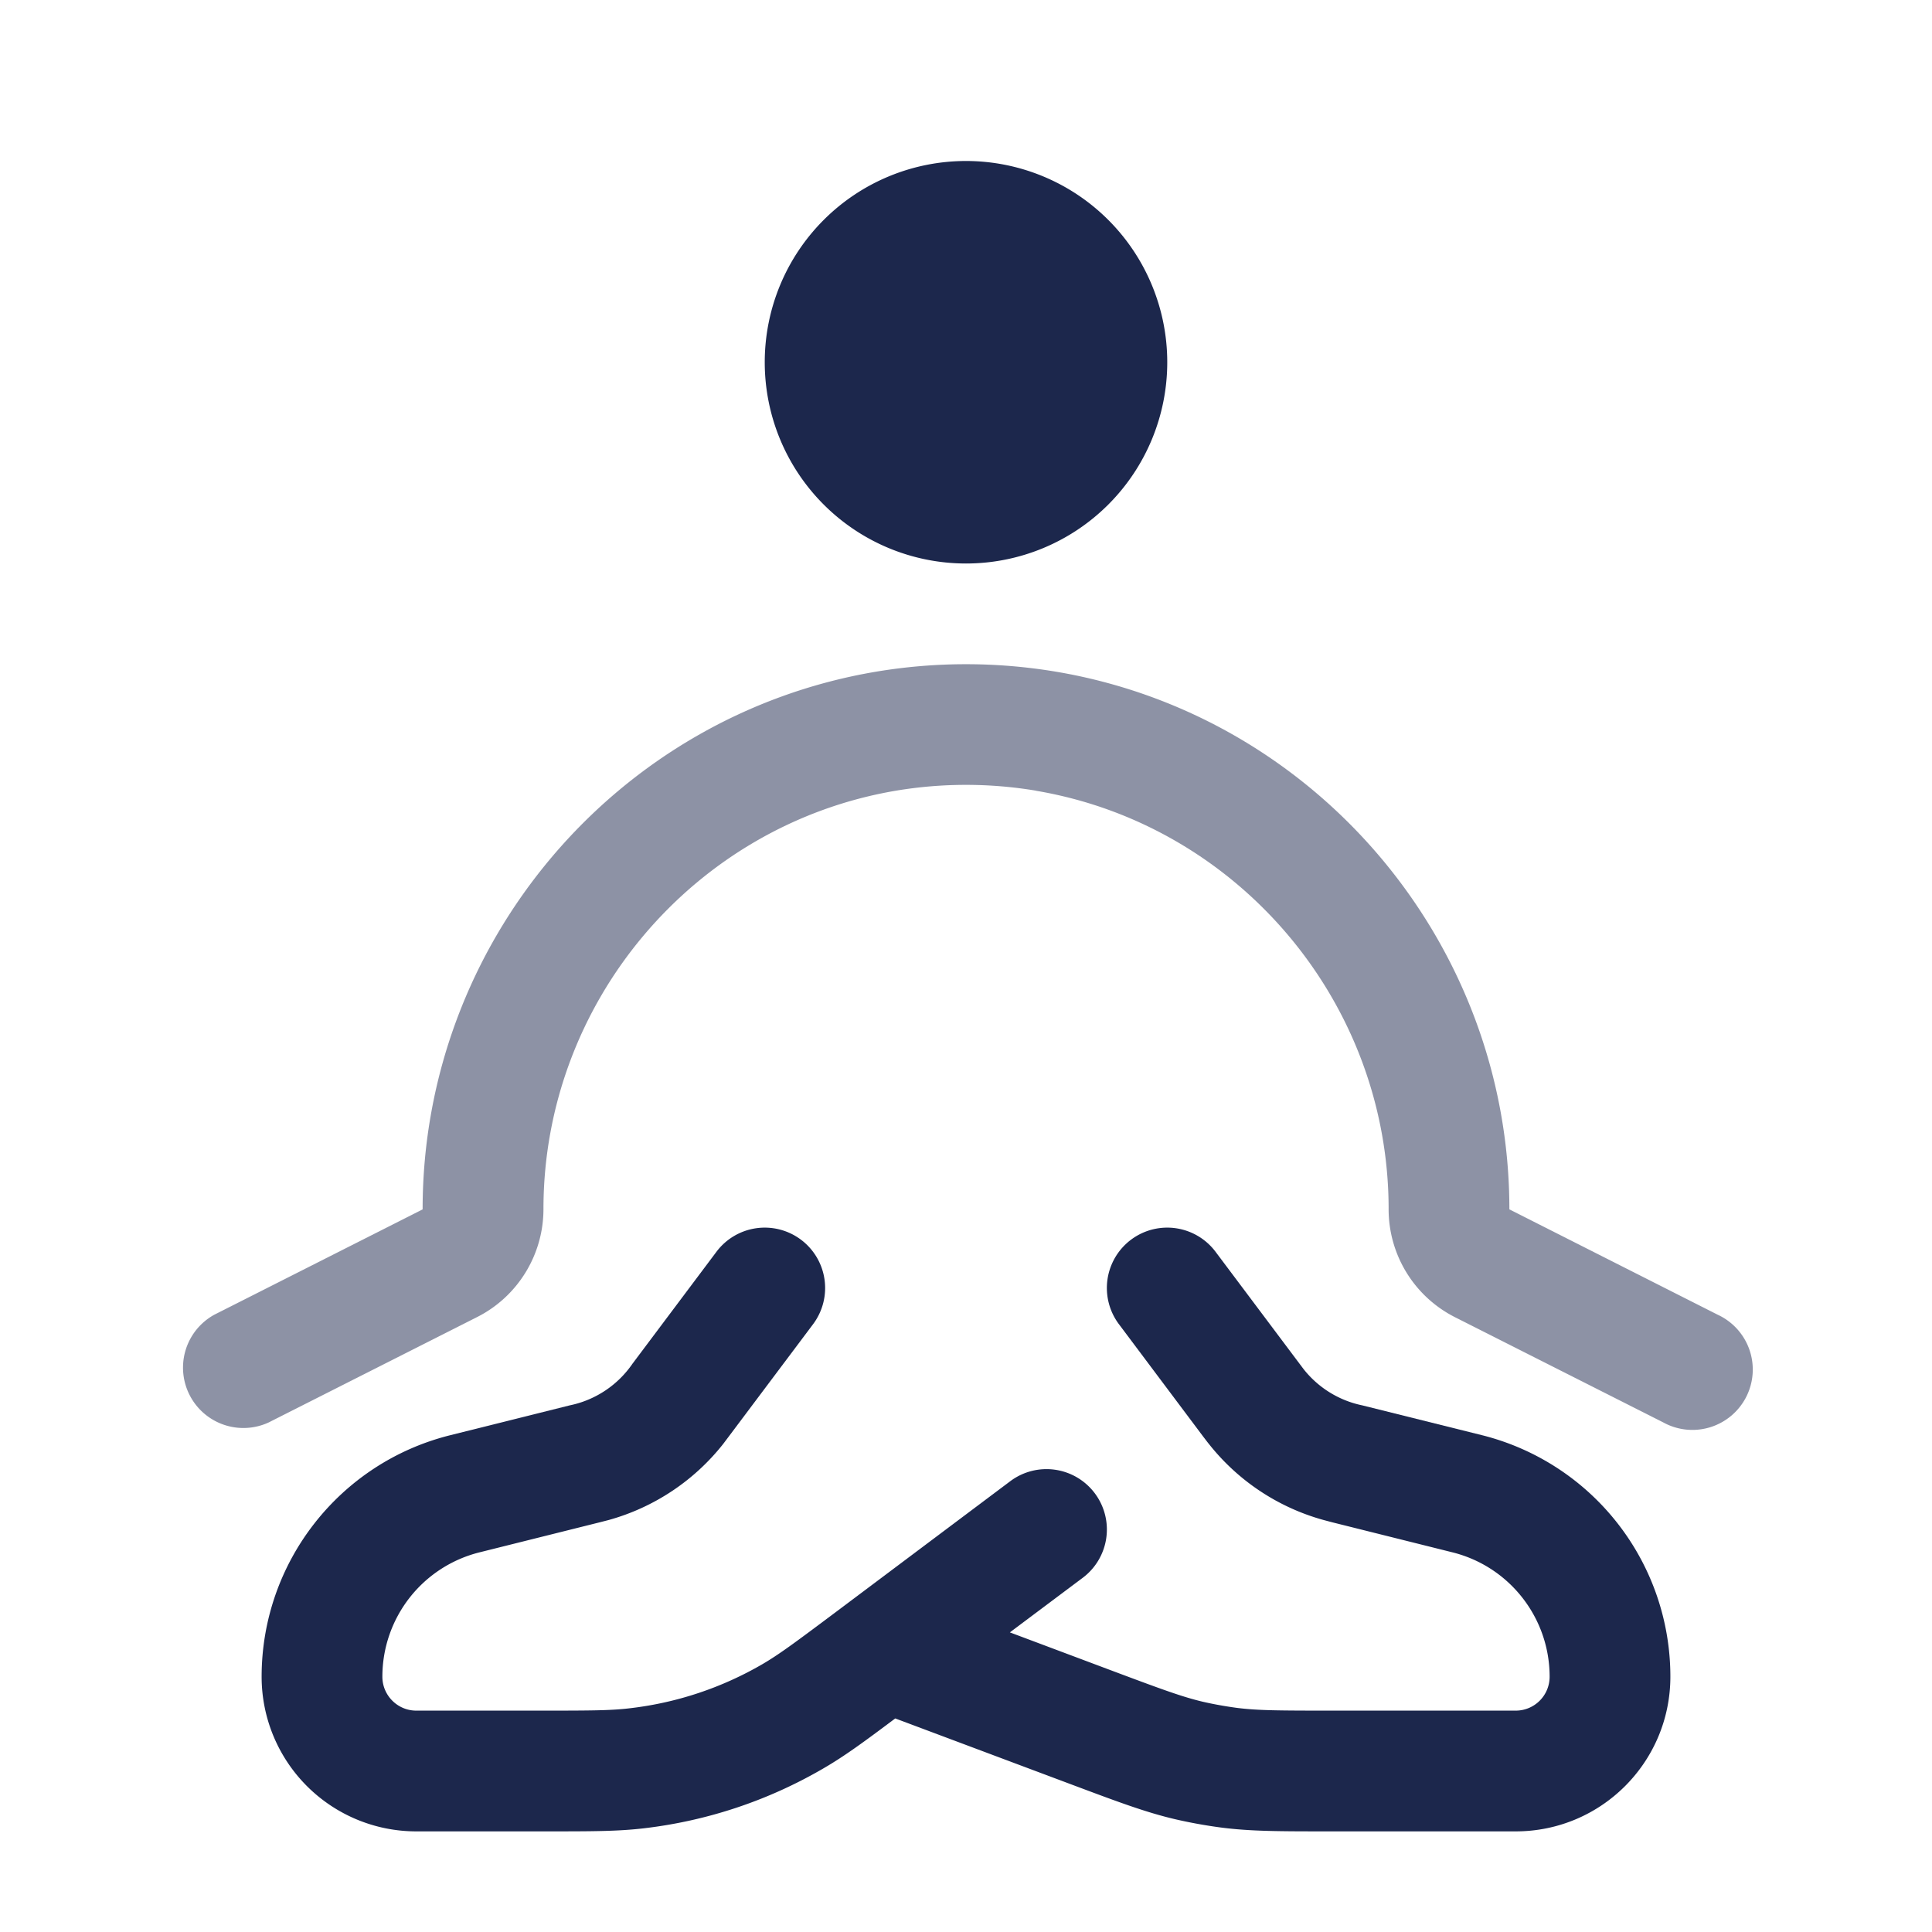 <svg xmlns="http://www.w3.org/2000/svg" width="24" height="24" fill="none">
  <g fill="#1C274C">
    <path d="M14.5 4.5a2.5 2.5 0 1 1-5 0 2.5 2.5 0 0 1 5 0Z"/>
    <path fill-rule="evenodd" d="M9.95 15.4a.75.75 0 0 1 .15 1.05l-1.047 1.395-.07.093a2.75 2.75 0 0 1-1.421.944l-.113.029-.008.002-1.485.371a1.592 1.592 0 0 0-1.206 1.545c0 .232.189.421.421.421h1.556c.617 0 .865-.001 1.102-.03a4.248 4.248 0 0 0 1.64-.546c.206-.12.406-.268.9-.638L12.55 18.4a.75.75 0 1 1 .9 1.2l-.905.678 1.258.472c.627.235.88.328 1.136.389.139.032.28.057.42.076.262.034.531.035 1.2.035h2.27a.421.421 0 0 0 .421-.421c0-.73-.497-1.368-1.206-1.545l-1.493-.373-.113-.03a2.749 2.749 0 0 1-1.42-.943c-.023-.028-.044-.057-.072-.093L13.9 16.45a.75.75 0 1 1 1.2-.9l1.042 1.389.052.069a1.25 1.25 0 0 0 .729.45l1.485.37a3.092 3.092 0 0 1 2.342 3c0 1.062-.86 1.922-1.921 1.922h-2.321c-.602 0-.973 0-1.342-.048a6.091 6.091 0 0 1-.568-.103c-.363-.085-.71-.215-1.273-.426l-2.204-.826c-.38.285-.631.47-.898.624a5.751 5.751 0 0 1-2.218.74c-.335.04-.676.039-1.23.039H5.171a1.921 1.921 0 0 1-1.921-1.921c0-1.42.966-2.656 2.342-3l1.485-.371a1.25 1.25 0 0 0 .781-.519L8.9 15.55a.75.75 0 0 1 1.05-.15Z" clip-rule="evenodd"/>
    <path d="M12.869 9.822a5.271 5.271 0 0 0-1.738 0c-2.507.423-4.38 2.624-4.38 5.198 0 .564-.317 1.085-.824 1.341L3.338 17.67a.75.75 0 0 1-.676-1.338l2.587-1.308.001-.003c0-3.306 2.402-6.133 5.632-6.677a6.771 6.771 0 0 1 2.236 0c3.23.544 5.632 3.371 5.632 6.677v.002l2.588 1.309a.75.75 0 1 1-.676 1.338l-2.589-1.308a1.502 1.502 0 0 1-.823-1.341c0-2.574-1.873-4.775-4.381-5.198Z" opacity=".5"/>
  </g>
</svg>
